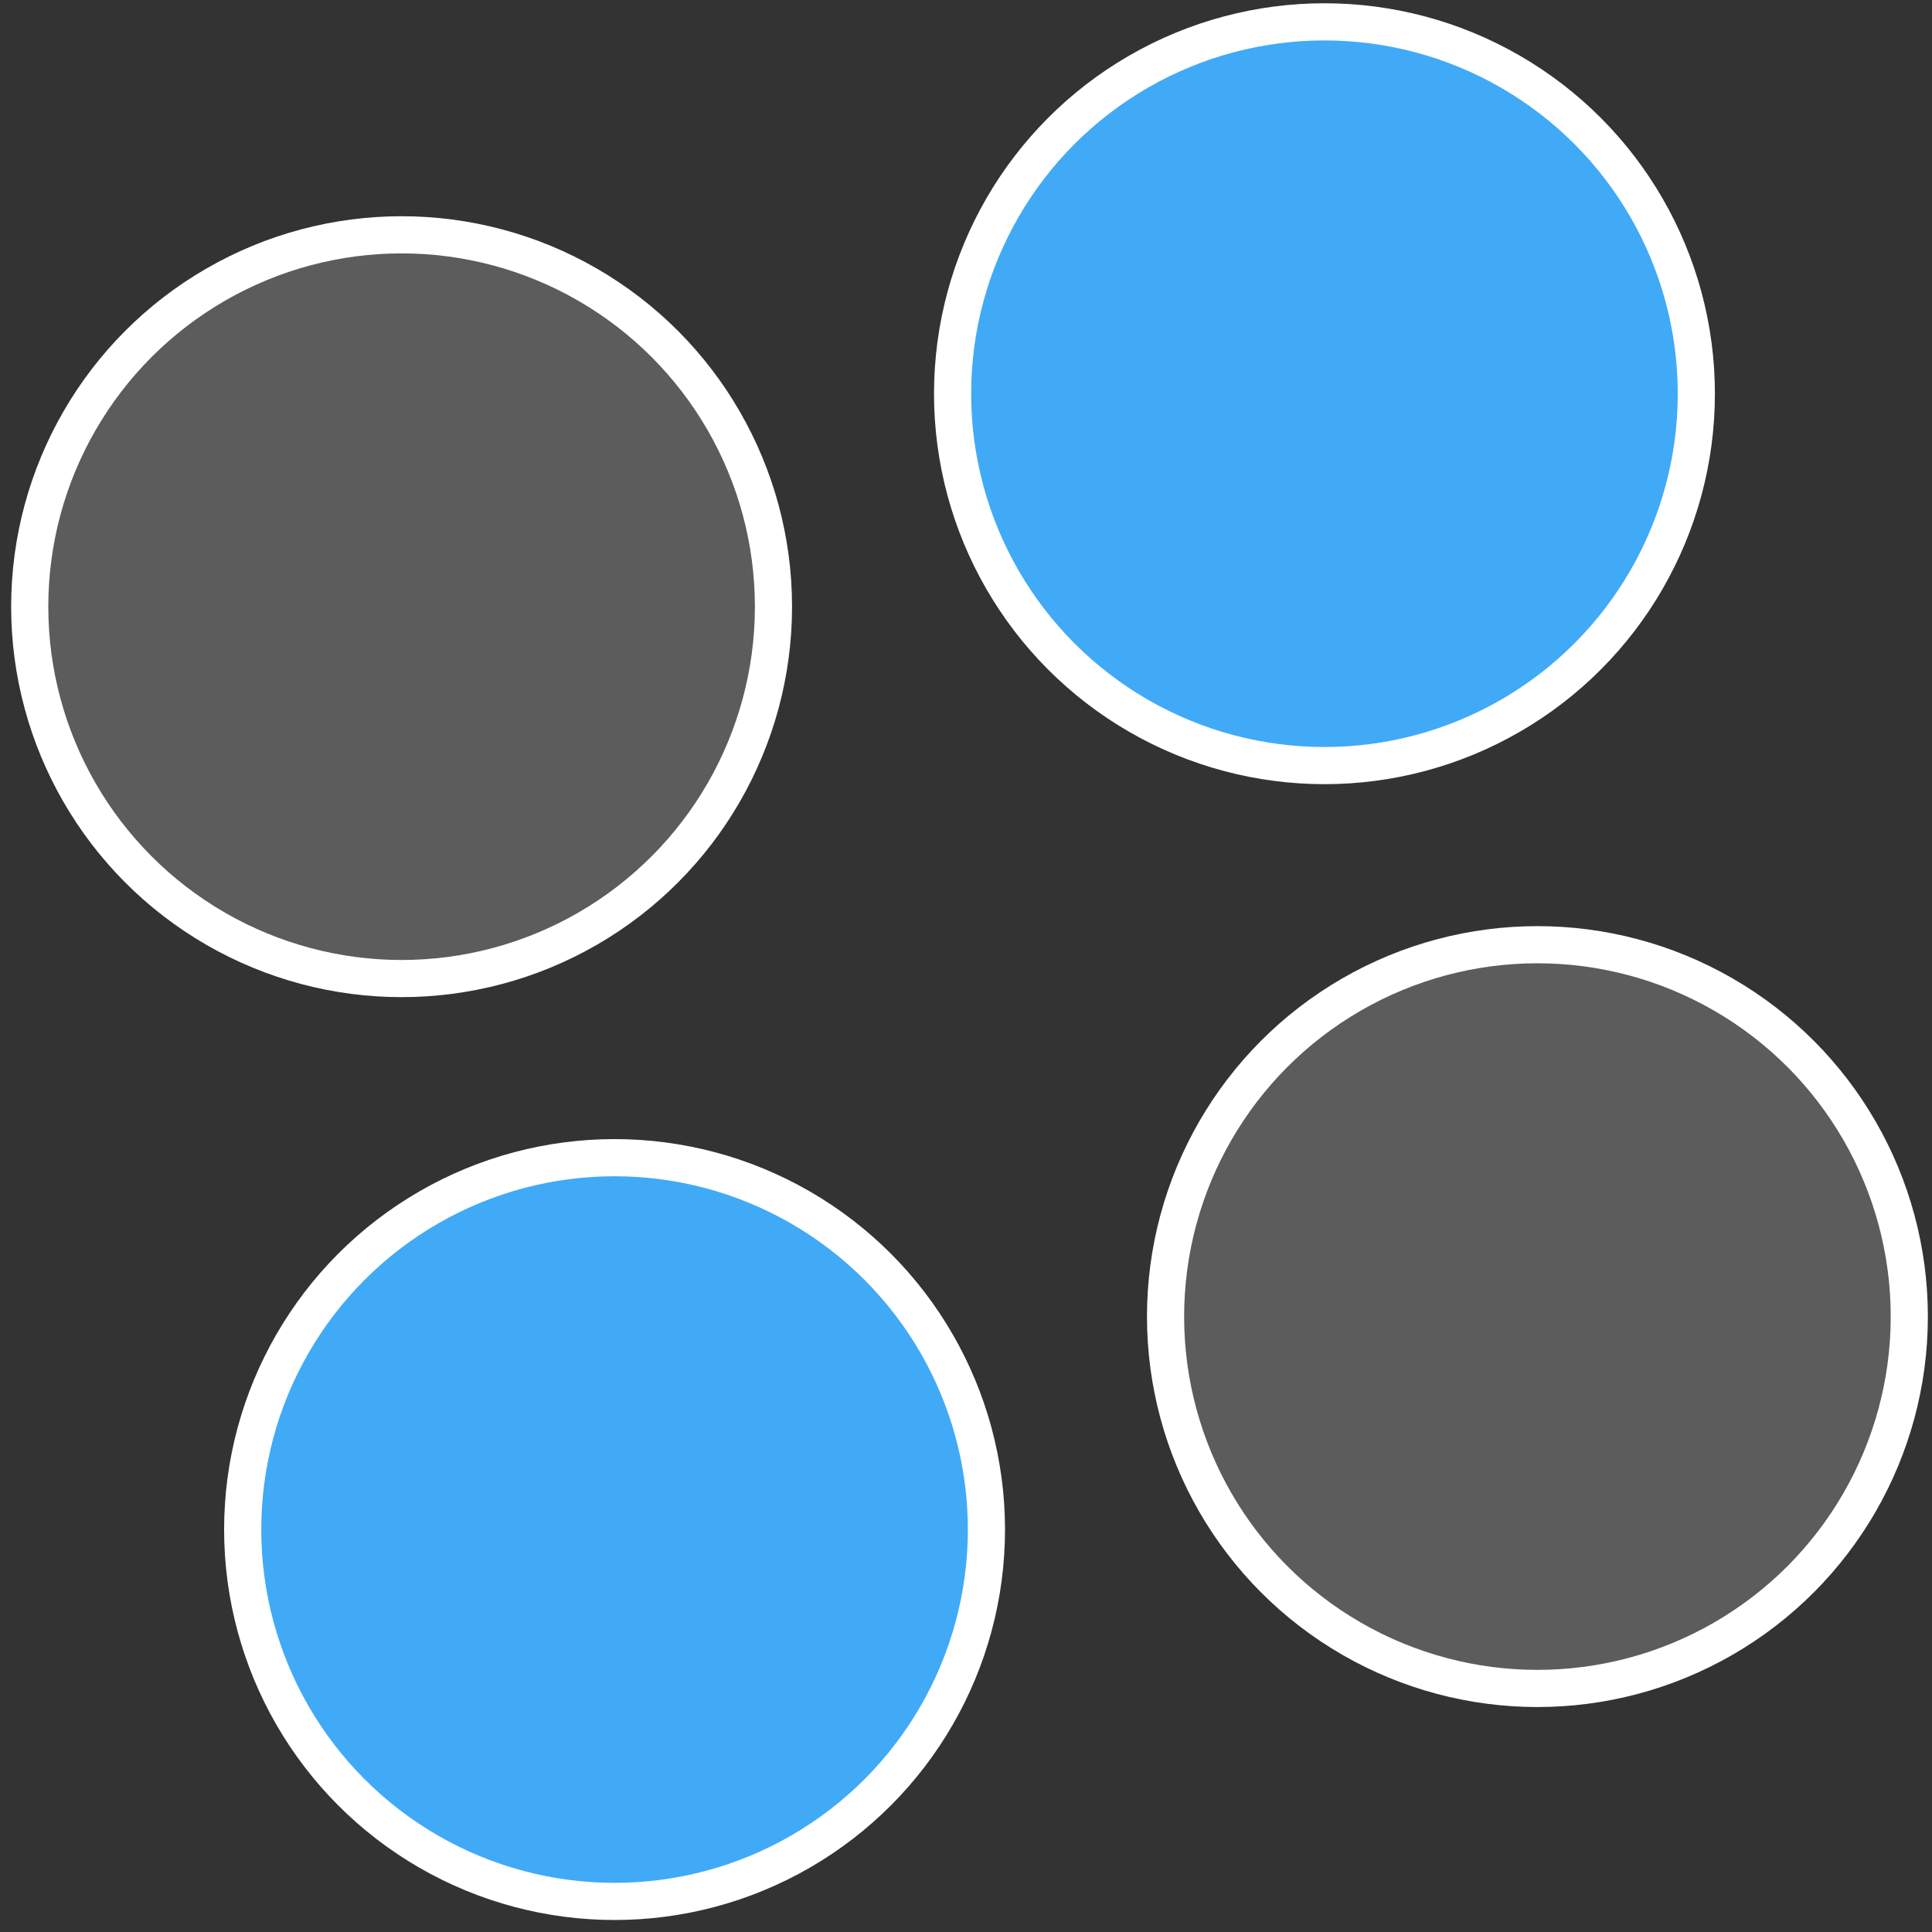 <svg width="52" height="52" viewBox="0 0 52 52" fill="none" xmlns="http://www.w3.org/2000/svg">
<rect x="0" y="0" width="52" height="52" fill="#333333" stroke="none"/>
<circle cx="10.809" cy="16.329" r="10.009" fill="white" fill-opacity="0.2" stroke="white"/>
<circle cx="16.541" cy="41.168" r="10.009" fill="#40AAF7" stroke="white"/>
<circle cx="41.38" cy="35.436" r="10.009" fill="white" fill-opacity="0.2" stroke="white"/>
<circle cx="35.648" cy="10.597" r="10.009" fill="#40AAF7" stroke="white"/>
</svg>
